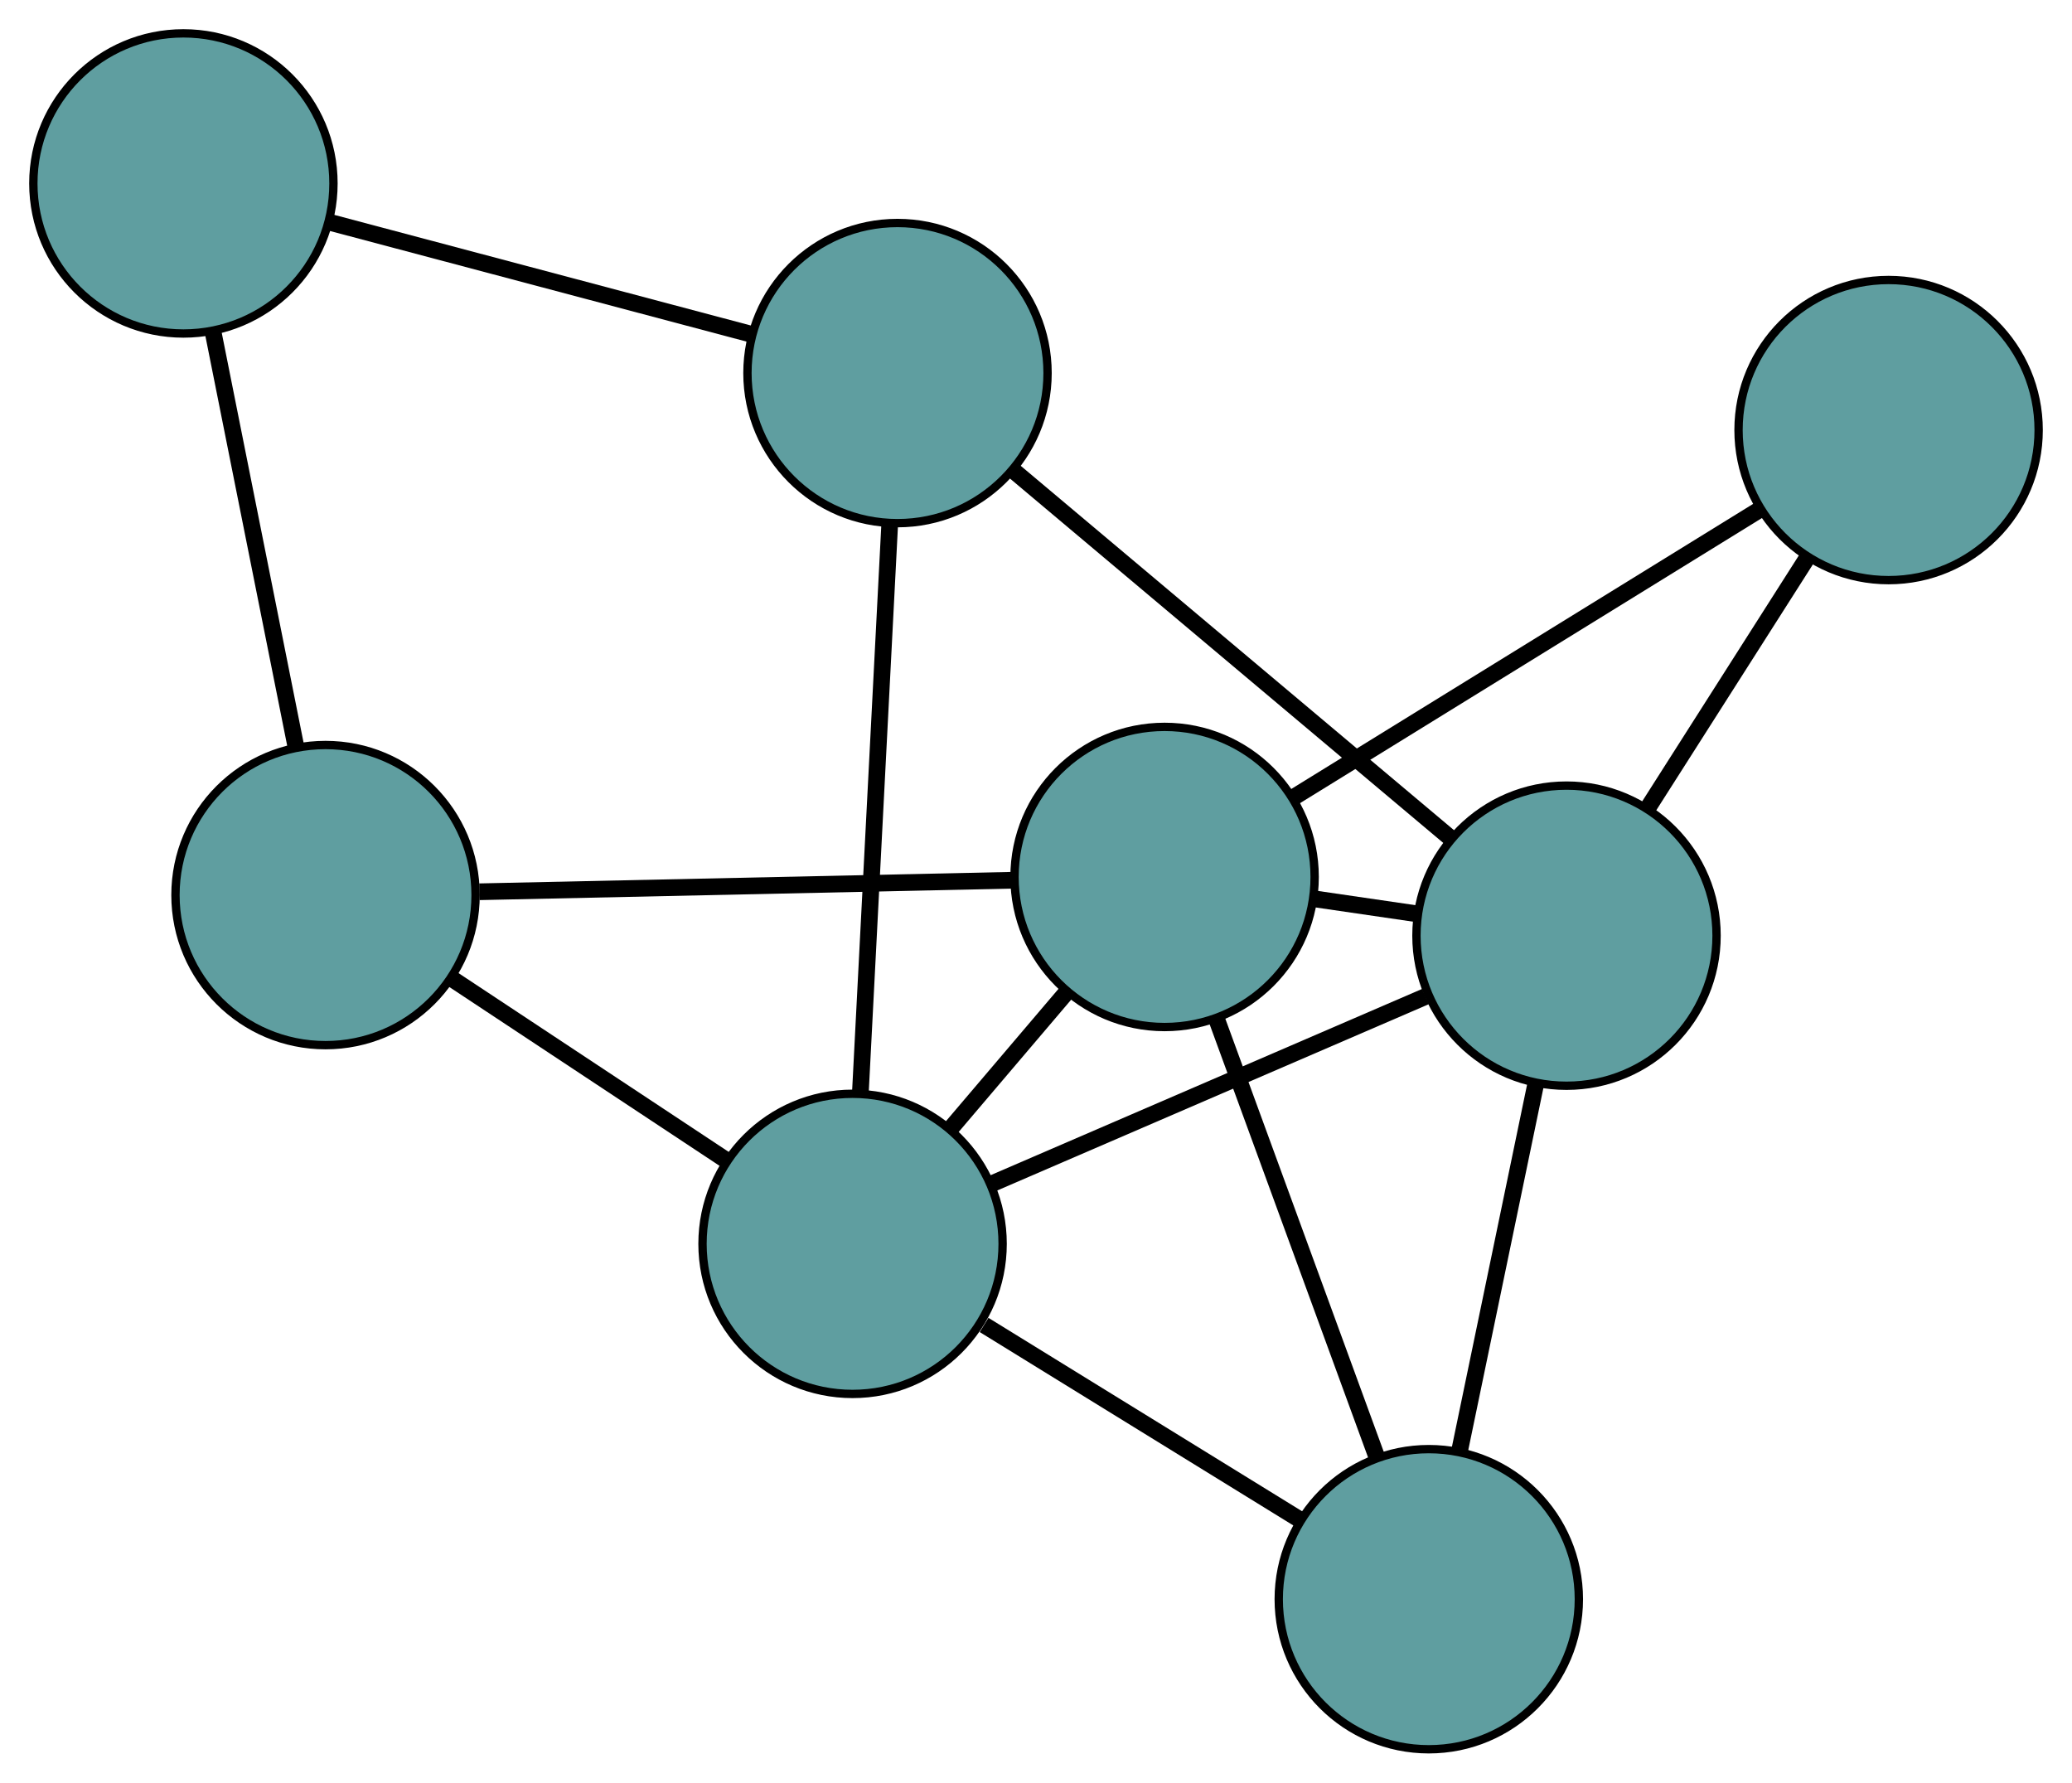 <?xml version="1.0" encoding="UTF-8" standalone="no"?>
<!DOCTYPE svg PUBLIC "-//W3C//DTD SVG 1.1//EN"
 "http://www.w3.org/Graphics/SVG/1.1/DTD/svg11.dtd">
<!-- Generated by graphviz version 2.36.0 (20140111.2315)
 -->
<!-- Title: G Pages: 1 -->
<svg width="100%" height="100%"
 viewBox="0.00 0.00 248.54 213.80" xmlns="http://www.w3.org/2000/svg" xmlns:xlink="http://www.w3.org/1999/xlink">
<g id="graph0" class="graph" transform="scale(1 1) rotate(0) translate(4 209.799)">
<title>G</title>
<!-- 0 -->
<g id="node1" class="node"><title>0</title>
<ellipse fill="cadetblue" stroke="black" cx="35.047" cy="-102.447" rx="18" ry="18"/>
</g>
<!-- 4 -->
<g id="node5" class="node"><title>4</title>
<ellipse fill="cadetblue" stroke="black" cx="18" cy="-187.799" rx="18" ry="18"/>
</g>
<!-- 0&#45;&#45;4 -->
<g id="edge1" class="edge"><title>0&#45;&#45;4</title>
<path fill="none" stroke="black" stroke-width="2" d="M31.515,-120.132C28.589,-134.78 24.452,-155.494 21.528,-170.136"/>
</g>
<!-- 5 -->
<g id="node6" class="node"><title>5</title>
<ellipse fill="cadetblue" stroke="black" cx="135.695" cy="-104.621" rx="18" ry="18"/>
</g>
<!-- 0&#45;&#45;5 -->
<g id="edge2" class="edge"><title>0&#45;&#45;5</title>
<path fill="none" stroke="black" stroke-width="2" d="M53.507,-102.846C71.781,-103.24 99.577,-103.841 117.69,-104.232"/>
</g>
<!-- 7 -->
<g id="node8" class="node"><title>7</title>
<ellipse fill="cadetblue" stroke="black" cx="98.267" cy="-60.617" rx="18" ry="18"/>
</g>
<!-- 0&#45;&#45;7 -->
<g id="edge3" class="edge"><title>0&#45;&#45;7</title>
<path fill="none" stroke="black" stroke-width="2" d="M50.351,-92.321C60.29,-85.744 73.192,-77.208 83.104,-70.65"/>
</g>
<!-- 1 -->
<g id="node2" class="node"><title>1</title>
<ellipse fill="cadetblue" stroke="black" cx="103.657" cy="-165.054" rx="18" ry="18"/>
</g>
<!-- 1&#45;&#45;4 -->
<g id="edge4" class="edge"><title>1&#45;&#45;4</title>
<path fill="none" stroke="black" stroke-width="2" d="M85.909,-169.767C71.11,-173.696 50.143,-179.264 35.432,-183.17"/>
</g>
<!-- 6 -->
<g id="node7" class="node"><title>6</title>
<ellipse fill="cadetblue" stroke="black" cx="183.905" cy="-97.579" rx="18" ry="18"/>
</g>
<!-- 1&#45;&#45;6 -->
<g id="edge5" class="edge"><title>1&#45;&#45;6</title>
<path fill="none" stroke="black" stroke-width="2" d="M117.635,-153.301C132.364,-140.916 155.419,-121.531 170.087,-109.198"/>
</g>
<!-- 1&#45;&#45;7 -->
<g id="edge6" class="edge"><title>1&#45;&#45;7</title>
<path fill="none" stroke="black" stroke-width="2" d="M102.718,-146.863C101.729,-127.694 100.18,-97.69 99.195,-78.6"/>
</g>
<!-- 2 -->
<g id="node3" class="node"><title>2</title>
<ellipse fill="cadetblue" stroke="black" cx="167.387" cy="-18" rx="18" ry="18"/>
</g>
<!-- 2&#45;&#45;5 -->
<g id="edge7" class="edge"><title>2&#45;&#45;5</title>
<path fill="none" stroke="black" stroke-width="2" d="M161.126,-35.114C155.57,-50.3 147.496,-72.368 141.944,-87.543"/>
</g>
<!-- 2&#45;&#45;6 -->
<g id="edge8" class="edge"><title>2&#45;&#45;6</title>
<path fill="none" stroke="black" stroke-width="2" d="M171.053,-35.661C173.771,-48.757 177.463,-66.543 180.192,-79.692"/>
</g>
<!-- 2&#45;&#45;7 -->
<g id="edge9" class="edge"><title>2&#45;&#45;7</title>
<path fill="none" stroke="black" stroke-width="2" d="M152.047,-27.458C140.752,-34.422 125.44,-43.863 114.043,-50.89"/>
</g>
<!-- 3 -->
<g id="node4" class="node"><title>3</title>
<ellipse fill="cadetblue" stroke="black" cx="222.54" cy="-158.219" rx="18" ry="18"/>
</g>
<!-- 3&#45;&#45;5 -->
<g id="edge10" class="edge"><title>3&#45;&#45;5</title>
<path fill="none" stroke="black" stroke-width="2" d="M207.014,-148.637C191.207,-138.881 166.846,-123.846 151.087,-114.121"/>
</g>
<!-- 3&#45;&#45;6 -->
<g id="edge11" class="edge"><title>3&#45;&#45;6</title>
<path fill="none" stroke="black" stroke-width="2" d="M212.791,-142.917C206.979,-133.795 199.621,-122.246 193.785,-113.087"/>
</g>
<!-- 5&#45;&#45;6 -->
<g id="edge12" class="edge"><title>5&#45;&#45;6</title>
<path fill="none" stroke="black" stroke-width="2" d="M153.647,-101.999C157.609,-101.42 161.809,-100.807 165.778,-100.227"/>
</g>
<!-- 5&#45;&#45;7 -->
<g id="edge13" class="edge"><title>5&#45;&#45;7</title>
<path fill="none" stroke="black" stroke-width="2" d="M123.853,-90.698C119.484,-85.561 114.534,-79.743 110.161,-74.601"/>
</g>
<!-- 6&#45;&#45;7 -->
<g id="edge14" class="edge"><title>6&#45;&#45;7</title>
<path fill="none" stroke="black" stroke-width="2" d="M166.985,-90.276C151.874,-83.754 129.87,-74.257 114.859,-67.779"/>
</g>
</g>
</svg>

